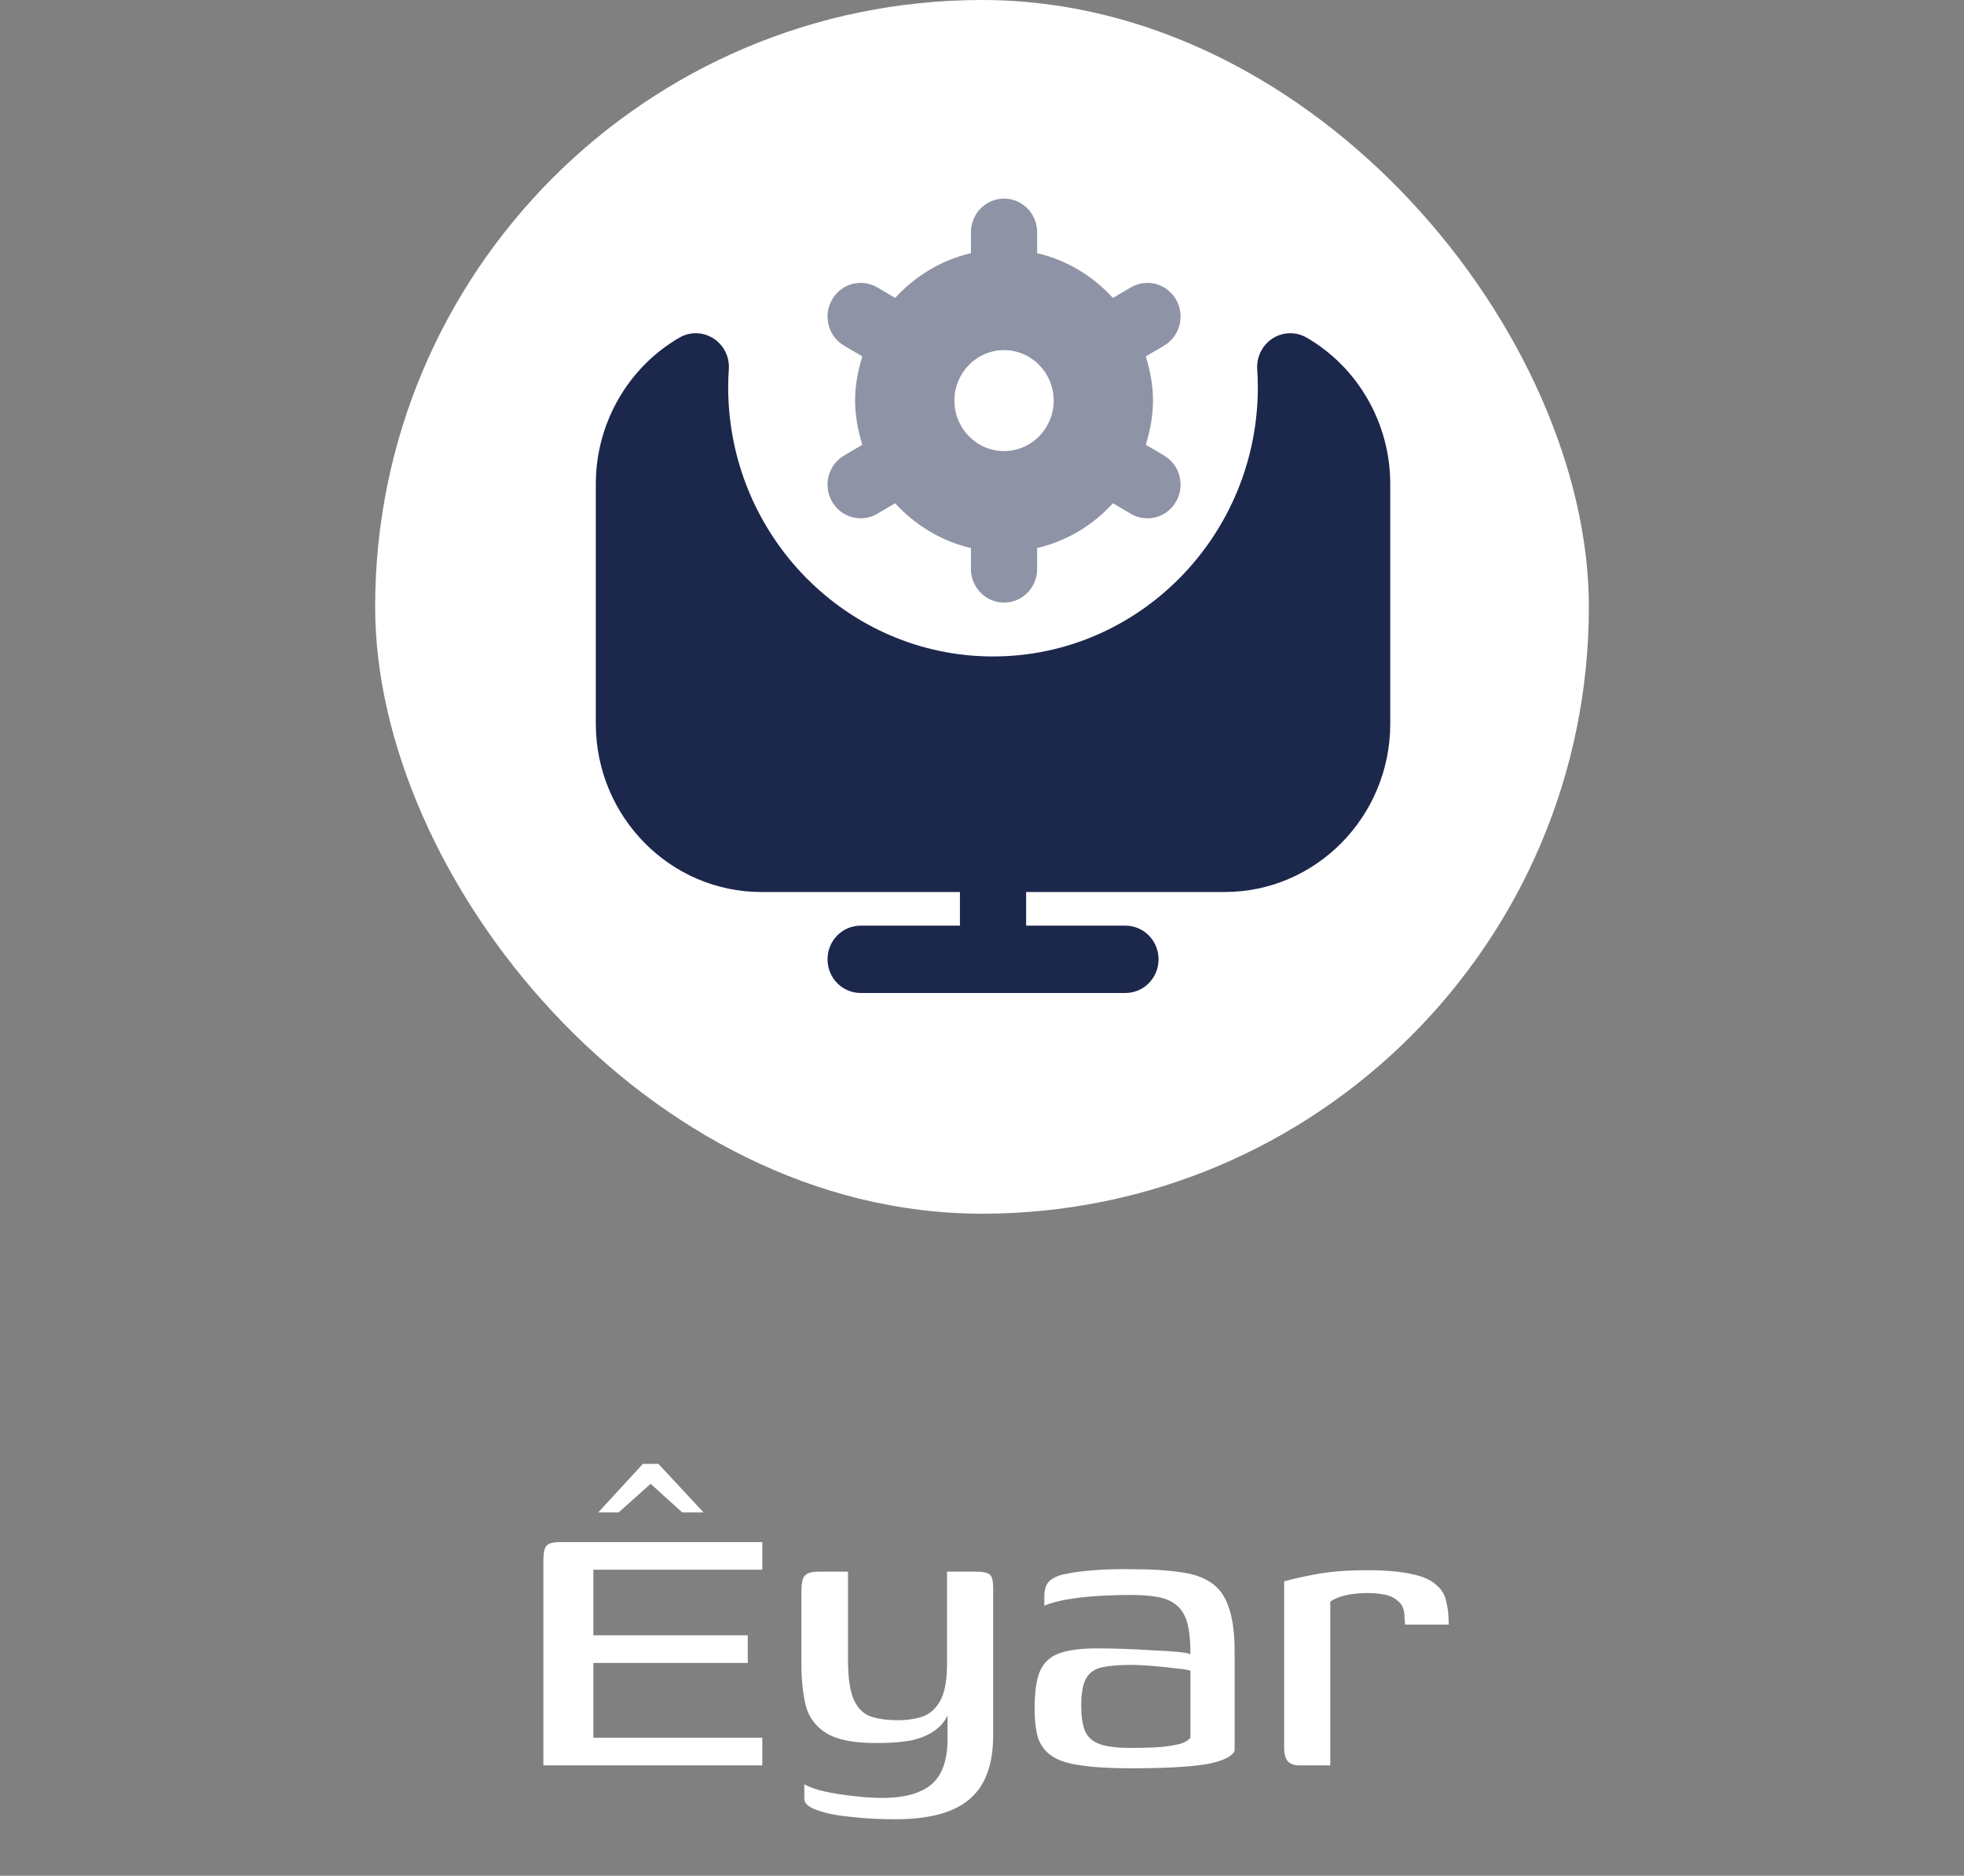 <svg width="89" height="85" viewBox="0 0 89 85" fill="none" xmlns="http://www.w3.org/2000/svg">
<rect x="0" y="0" width="89" height="85" fill="#808080" stroke="none"/>
<rect x="17" width="55" height="55" rx="27.5" fill="white"/>
<path d="M59.211 15.301C58.734 15.022 58.14 15.034 57.675 15.333C57.207 15.631 56.937 16.164 56.971 16.724C56.989 16.994 57 17.269 57 17.545C57 24.273 51.617 29.748 45 29.748C38.383 29.748 32.998 24.272 32.998 17.543C32.998 17.267 33.009 16.994 33.027 16.723C33.062 16.163 32.793 15.629 32.324 15.332C31.855 15.034 31.265 15.022 30.788 15.3C28.451 16.654 27 19.194 27 21.926V32.795C27 37.001 30.364 40.422 34.5 40.422H43.5V41.947H39C38.17 41.947 37.5 42.629 37.5 43.473C37.5 44.316 38.17 44.998 39 44.998H51C51.83 44.998 52.5 44.316 52.5 43.473C52.5 42.629 51.83 41.947 51 41.947H46.5V40.422H55.5C59.636 40.422 63 37.001 63 32.795V21.926C63 19.194 61.548 16.654 59.212 15.3L59.211 15.301Z" fill="#1C274C"/>
<path d="M52.748 20.638L51.922 20.155C52.116 19.517 52.249 18.854 52.249 18.152C52.249 17.451 52.116 16.787 51.922 16.149L52.748 15.666C53.466 15.245 53.712 14.313 53.298 13.584C52.884 12.853 51.968 12.603 51.249 13.022L50.433 13.501C49.526 12.507 48.343 11.785 46.999 11.473V10.525C46.999 9.683 46.328 9 45.499 9C44.672 9 43.999 9.683 43.999 10.525V11.473C42.656 11.785 41.472 12.507 40.566 13.501L39.75 13.022C39.032 12.601 38.115 12.853 37.701 13.584C37.287 14.314 37.535 15.246 38.252 15.667L39.077 16.151C38.883 16.788 38.749 17.452 38.749 18.154C38.749 18.855 38.883 19.519 39.077 20.156L38.252 20.64C37.533 21.061 37.287 21.993 37.701 22.724C38.115 23.454 39.032 23.704 39.75 23.285L40.566 22.806C41.474 23.8 42.656 24.522 43.999 24.835V25.782C43.999 26.624 44.672 27.307 45.499 27.307C46.328 27.307 46.999 26.624 46.999 25.782V24.835C48.343 24.522 49.527 23.8 50.433 22.806L51.249 23.285C51.968 23.706 52.884 23.454 53.298 22.725C53.712 21.994 53.465 21.062 52.748 20.642V20.638ZM45.499 20.442C44.259 20.442 43.249 19.415 43.249 18.154C43.249 16.892 44.259 15.866 45.499 15.866C46.74 15.866 47.749 16.892 47.749 18.154C47.749 19.415 46.74 20.442 45.499 20.442Z" fill="#8E93A6"/>
<path d="M24.623 80V70.716C24.623 70.393 24.667 70.173 24.755 70.056C24.858 69.939 25.07 69.88 25.393 69.88H34.545V71.134H26.889V74.104H33.885V75.358H26.889V78.746H34.545V80H24.623ZM27.109 68.538L29.133 66.338H29.837L31.883 68.538H30.915L29.485 67.24L28.033 68.538H27.109ZM40.562 82.442C39.843 82.442 39.168 82.405 38.538 82.332C37.922 82.273 37.416 82.171 37.02 82.024C36.638 81.892 36.448 81.723 36.448 81.518V80.858C36.682 80.99 36.998 81.1 37.394 81.188C37.804 81.276 38.23 81.342 38.67 81.386C39.124 81.445 39.557 81.474 39.968 81.474C40.672 81.474 41.236 81.379 41.662 81.188C42.102 81.012 42.424 80.726 42.63 80.33C42.835 79.934 42.938 79.428 42.938 78.812V77.734C42.806 78.027 42.593 78.269 42.3 78.46C42.021 78.651 41.669 78.79 41.244 78.878C40.818 78.951 40.305 78.988 39.704 78.988C38.692 78.988 37.944 78.841 37.46 78.548C36.976 78.255 36.66 77.837 36.514 77.294C36.382 76.751 36.316 76.121 36.316 75.402V72.168C36.316 71.948 36.33 71.772 36.36 71.64C36.389 71.493 36.455 71.391 36.558 71.332C36.66 71.259 36.829 71.222 37.064 71.222H38.428C38.428 71.603 38.428 71.955 38.428 72.278C38.428 72.601 38.428 72.916 38.428 73.224C38.428 73.517 38.428 73.833 38.428 74.17C38.428 74.493 38.428 74.845 38.428 75.226C38.428 76.062 38.523 76.678 38.714 77.074C38.904 77.455 39.168 77.697 39.506 77.8C39.843 77.903 40.232 77.954 40.672 77.954C41.112 77.954 41.5 77.895 41.838 77.778C42.175 77.646 42.439 77.397 42.63 77.03C42.82 76.663 42.916 76.113 42.916 75.38V71.222H44.258C44.522 71.222 44.712 71.259 44.83 71.332C44.947 71.405 45.006 71.618 45.006 71.97V78.636C45.006 79.956 44.654 80.917 43.95 81.518C43.246 82.134 42.116 82.442 40.562 82.442ZM51.218 80.132C50.309 80.132 49.568 80.088 48.996 80C48.424 79.927 47.984 79.787 47.676 79.582C47.368 79.377 47.155 79.098 47.038 78.746C46.935 78.394 46.884 77.954 46.884 77.426C46.884 76.678 46.965 76.113 47.126 75.732C47.302 75.336 47.595 75.065 48.006 74.918C48.431 74.771 48.996 74.698 49.7 74.698C50.067 74.698 50.47 74.705 50.91 74.72C51.365 74.735 51.797 74.757 52.208 74.786C52.633 74.801 53 74.823 53.308 74.852C53.631 74.881 53.843 74.918 53.946 74.962C53.946 74.346 53.895 73.862 53.792 73.51C53.689 73.158 53.521 72.894 53.286 72.718C53.066 72.542 52.787 72.425 52.45 72.366C52.113 72.307 51.717 72.278 51.262 72.278C50.763 72.278 50.265 72.293 49.766 72.322C49.282 72.351 48.82 72.403 48.38 72.476C47.955 72.549 47.603 72.645 47.324 72.762V72.344C47.324 72.007 47.412 71.765 47.588 71.618C47.779 71.471 48.006 71.376 48.27 71.332C48.563 71.259 48.996 71.2 49.568 71.156C50.14 71.112 50.749 71.097 51.394 71.112C52.215 71.112 52.912 71.156 53.484 71.244C54.071 71.317 54.54 71.479 54.892 71.728C55.259 71.977 55.523 72.351 55.684 72.85C55.86 73.349 55.948 74.016 55.948 74.852V79.34C55.816 79.619 55.369 79.824 54.606 79.956C53.843 80.073 52.714 80.132 51.218 80.132ZM51.218 79.208C51.805 79.208 52.281 79.193 52.648 79.164C53.029 79.12 53.323 79.069 53.528 79.01C53.733 78.937 53.873 78.849 53.946 78.746V75.71C53.814 75.666 53.579 75.629 53.242 75.6C52.905 75.556 52.553 75.519 52.186 75.49C51.819 75.461 51.511 75.446 51.262 75.446C50.719 75.446 50.279 75.483 49.942 75.556C49.605 75.629 49.363 75.798 49.216 76.062C49.069 76.326 48.996 76.737 48.996 77.294C48.996 77.749 49.047 78.115 49.15 78.394C49.253 78.673 49.458 78.878 49.766 79.01C50.089 79.142 50.573 79.208 51.218 79.208ZM60.282 80H58.874C58.654 80 58.486 79.941 58.368 79.824C58.251 79.707 58.192 79.487 58.192 79.164V71.662C58.544 71.559 59.036 71.449 59.666 71.332C60.297 71.215 61.052 71.156 61.932 71.156C62.798 71.156 63.48 71.215 63.978 71.332C64.477 71.435 64.844 71.596 65.078 71.816C65.328 72.021 65.482 72.278 65.54 72.586C65.614 72.879 65.65 73.224 65.65 73.62H63.67L63.648 73.312C63.648 72.96 63.553 72.711 63.362 72.564C63.186 72.403 62.974 72.3 62.724 72.256C62.475 72.212 62.226 72.19 61.976 72.19C61.595 72.19 61.25 72.227 60.942 72.3C60.649 72.373 60.429 72.469 60.282 72.586V80Z" fill="white"/>
</svg>
